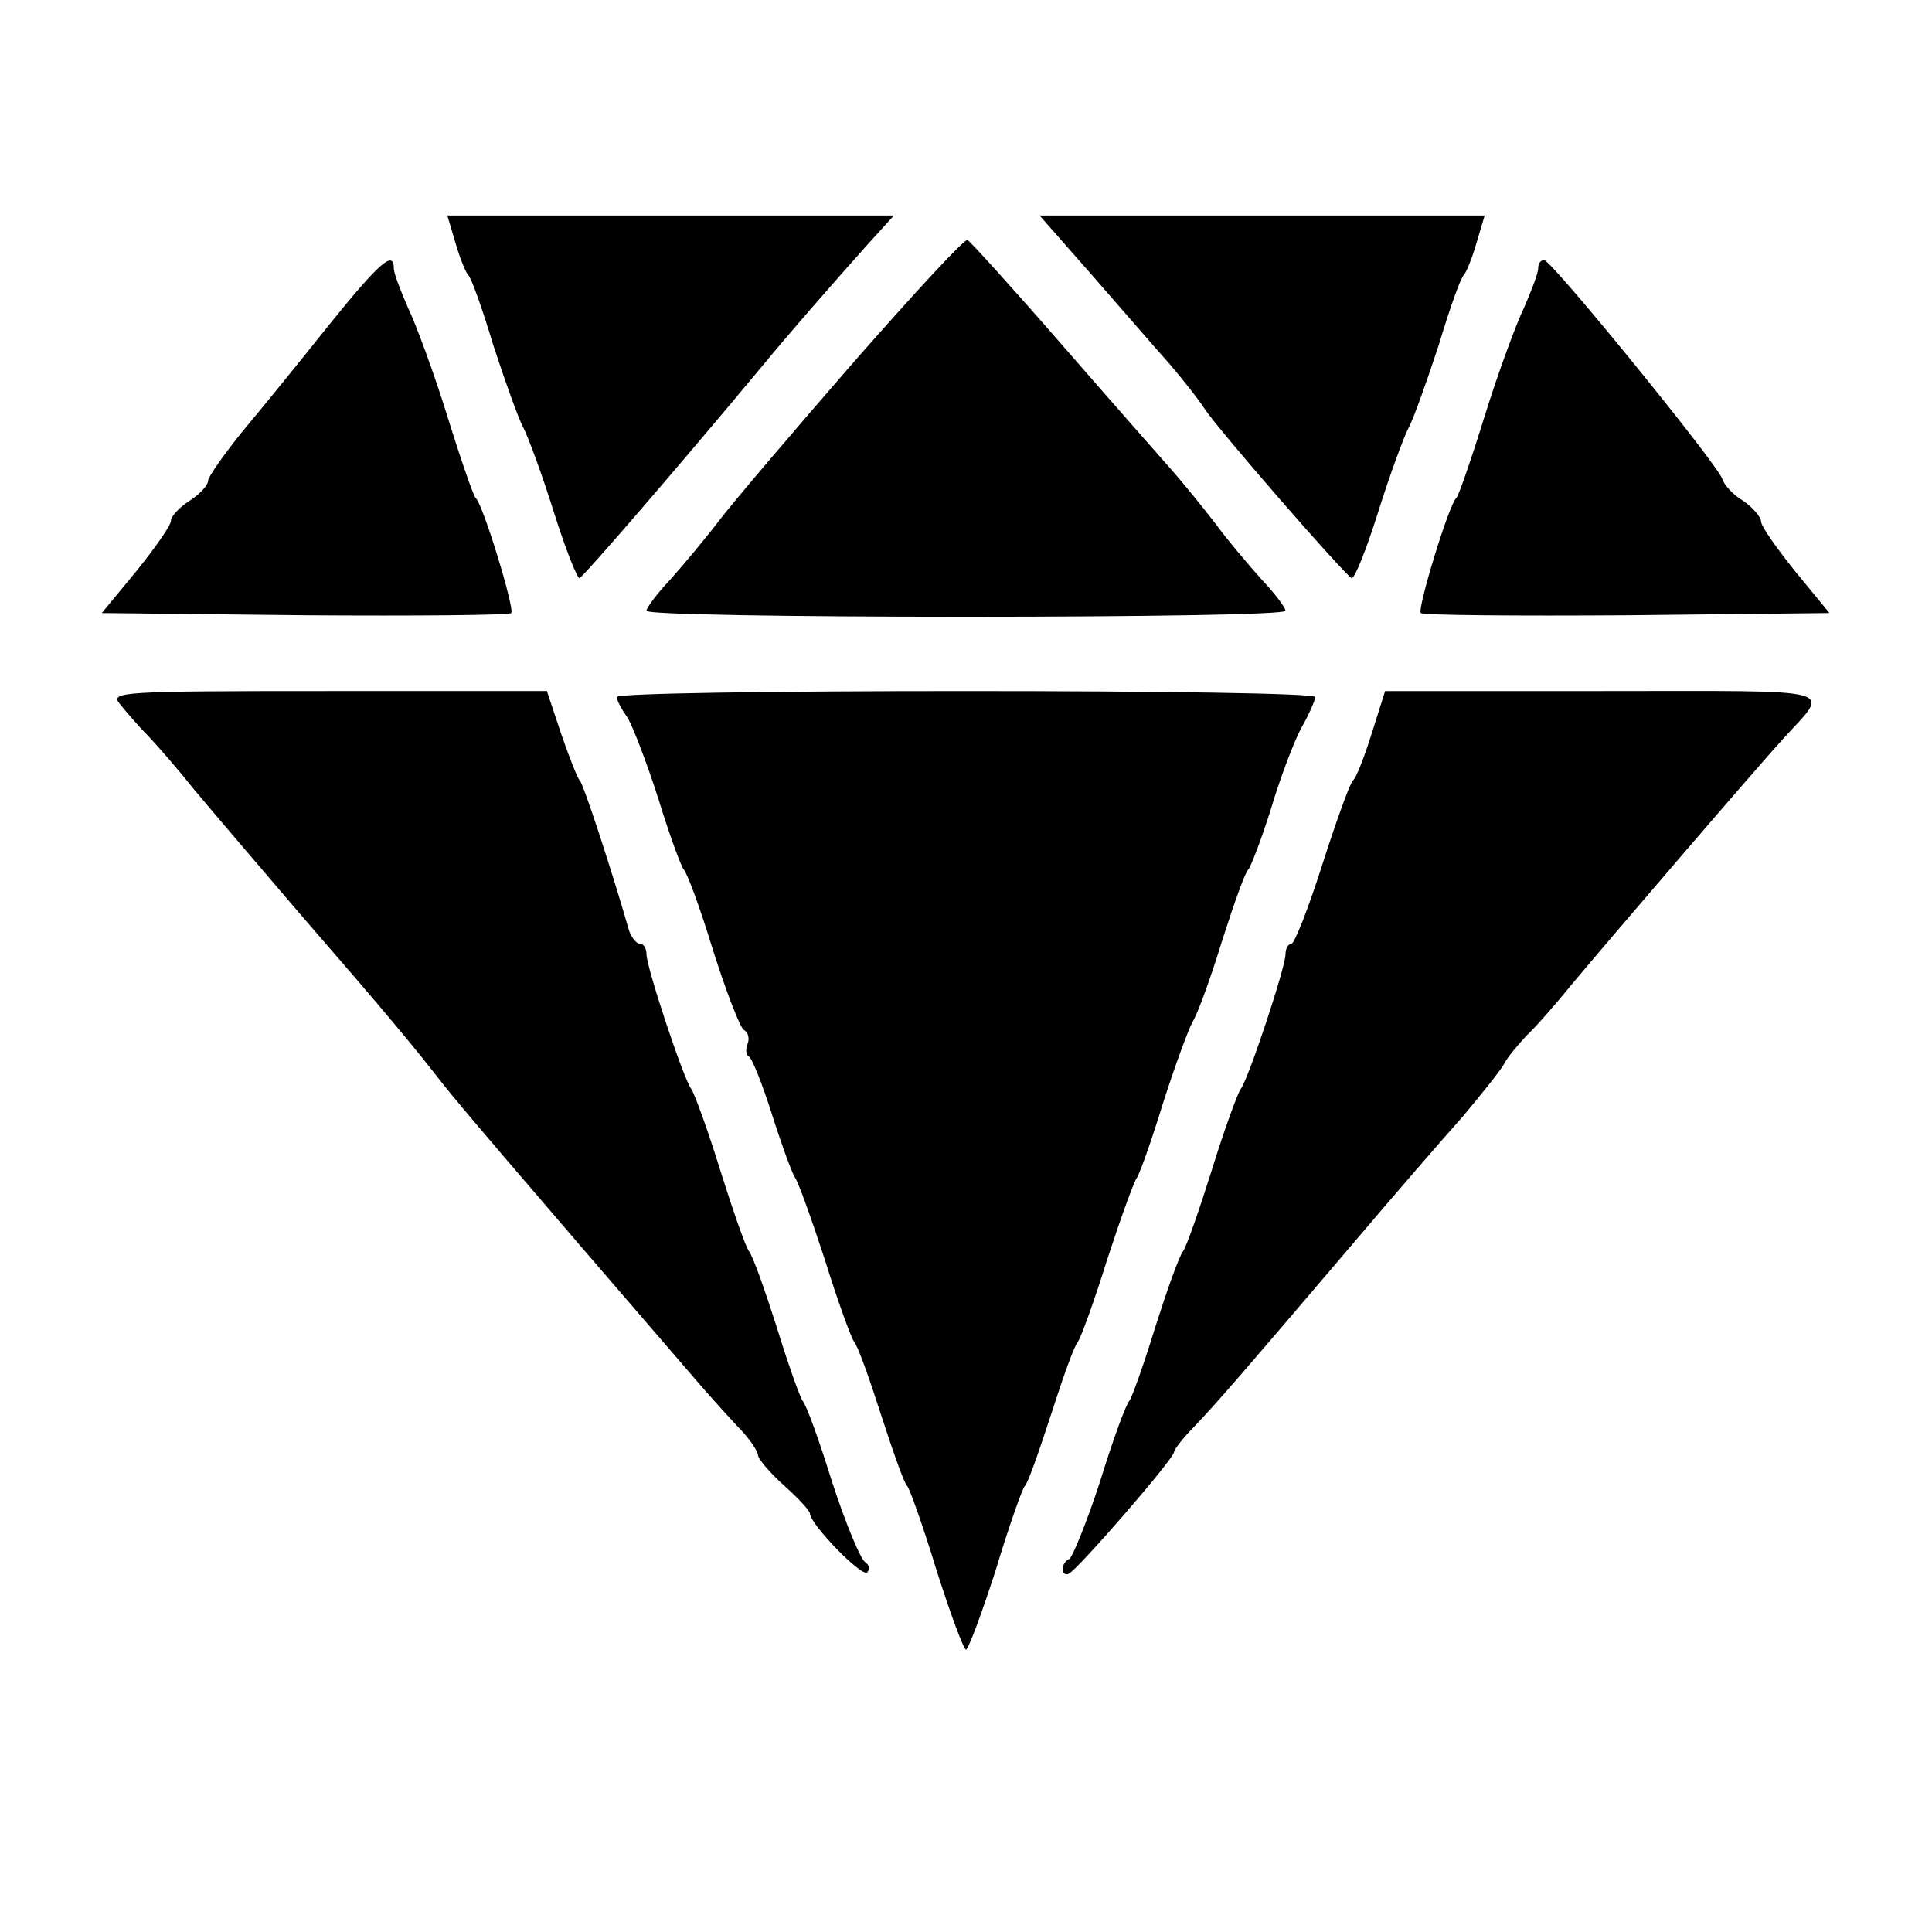 <?xml version="1.0" standalone="no"?>
<!DOCTYPE svg PUBLIC "-//W3C//DTD SVG 20010904//EN"
 "http://www.w3.org/TR/2001/REC-SVG-20010904/DTD/svg10.dtd">
<svg version="1.0" xmlns="http://www.w3.org/2000/svg"
 width="260pt" height="260pt" viewBox="0 0 260 260"
 preserveAspectRatio="xMidYMid meet">
<g transform="translate(0,260) scale(0.1,-0.1)"
fill="#000000" stroke="none">
<path d="M613 2273 c6 -21 14 -40 17 -43 4 -3 19 -45 34 -95 16 -49 34 -99 40
-110 6 -11 25 -62 41 -113 16 -51 32 -91 35 -90 6 3 129 145 243 282 42 51 93
109 141 163 l39 43 -301 0 -300 0 11 -37z"/>
<path d="M1472 2227 c40 -46 86 -99 103 -118 16 -19 37 -45 46 -59 19 -29 189
-224 198 -228 4 -1 20 39 36 90 16 51 35 102 41 113 6 11 24 61 40 110 15 50
30 92 34 95 3 3 11 22 17 43 l11 37 -300 0 -299 0 73 -83z"/>
<path d="M1150 2114 c-80 -92 -161 -187 -181 -213 -19 -25 -50 -62 -67 -81
-18 -19 -32 -38 -32 -42 0 -5 194 -8 430 -8 237 0 430 3 430 8 0 4 -14 23 -32
42 -17 19 -46 53 -62 75 -17 22 -43 54 -57 70 -15 17 -82 93 -149 170 -67 77
-125 141 -128 142 -4 2 -72 -72 -152 -163z"/>
<path d="M443 2163 c-39 -49 -91 -113 -117 -144 -25 -31 -46 -61 -46 -66 0 -6
-11 -18 -25 -27 -14 -9 -25 -21 -25 -27 0 -6 -21 -36 -46 -67 l-47 -57 273 -3
c150 -1 275 0 278 3 5 5 -38 147 -48 155 -3 3 -20 52 -38 110 -18 58 -42 123
-53 146 -10 23 -19 46 -19 53 0 25 -20 7 -87 -76z"/>
<path d="M2070 2239 c0 -7 -9 -30 -19 -53 -11 -23 -35 -88 -53 -146 -18 -58
-35 -107 -38 -110 -10 -8 -53 -150 -48 -155 3 -3 128 -4 278 -3 l272 3 -46 56
c-25 31 -46 61 -46 67 0 6 -11 19 -24 28 -14 8 -26 22 -28 29 -4 17 -230 295
-240 295 -5 0 -8 -5 -8 -11z"/>
<path d="M161 1653 c8 -10 25 -30 39 -44 14 -15 41 -46 60 -70 19 -23 84 -99
143 -168 118 -136 152 -177 194 -231 24 -30 85 -102 336 -393 17 -20 44 -50
59 -66 16 -16 28 -34 28 -39 0 -5 16 -24 35 -41 19 -17 35 -34 35 -38 1 -15
70 -86 77 -79 4 4 3 10 -3 14 -6 4 -26 52 -44 107 -17 55 -35 105 -40 110 -4
6 -20 51 -35 100 -16 50 -32 95 -37 101 -5 7 -22 56 -39 110 -17 55 -35 104
-39 109 -10 13 -60 163 -60 181 0 8 -4 14 -9 14 -5 0 -13 10 -16 23 -21 73
-60 193 -65 197 -3 3 -14 31 -25 63 l-19 57 -294 0 c-279 0 -294 -1 -281 -17z"/>
<path d="M830 1662 c0 -4 6 -16 14 -27 7 -11 26 -60 42 -110 15 -49 31 -92 34
-95 4 -3 22 -51 39 -107 18 -57 37 -106 42 -109 6 -3 8 -12 5 -19 -3 -8 -2
-15 2 -17 4 -2 18 -37 31 -78 13 -41 27 -79 31 -85 4 -5 22 -55 40 -110 17
-55 35 -104 39 -110 5 -5 21 -50 37 -100 16 -49 31 -92 35 -95 3 -3 21 -53 39
-112 19 -60 37 -108 40 -108 3 0 21 48 40 107 18 60 36 110 39 113 4 3 19 46
35 95 16 50 32 95 37 100 4 6 22 55 39 110 18 55 36 105 40 110 4 6 20 51 35
100 16 50 34 99 40 110 7 11 25 61 40 110 16 50 31 92 35 95 3 3 17 39 30 80
12 41 31 91 41 110 11 19 19 38 19 42 0 5 -211 8 -470 8 -258 0 -470 -3 -470
-8z"/>
<path d="M1846 1613 c-10 -32 -21 -60 -25 -63 -4 -3 -22 -53 -41 -112 -19 -60
-38 -108 -42 -108 -4 0 -8 -6 -8 -14 0 -18 -50 -168 -60 -181 -4 -5 -22 -54
-39 -109 -17 -54 -34 -103 -39 -110 -5 -6 -21 -51 -37 -101 -15 -49 -31 -94
-35 -100 -5 -5 -23 -55 -40 -110 -18 -55 -37 -101 -41 -103 -5 -2 -9 -8 -9
-14 0 -5 4 -8 8 -6 11 4 142 155 142 164 0 3 12 19 28 35 33 35 59 65 203 234
61 72 132 154 158 183 25 30 50 61 55 70 5 10 19 26 30 38 12 11 39 42 61 69
56 67 251 294 284 330 64 71 87 65 -241 65 l-294 0 -18 -57z"/>
</g>
</svg>
